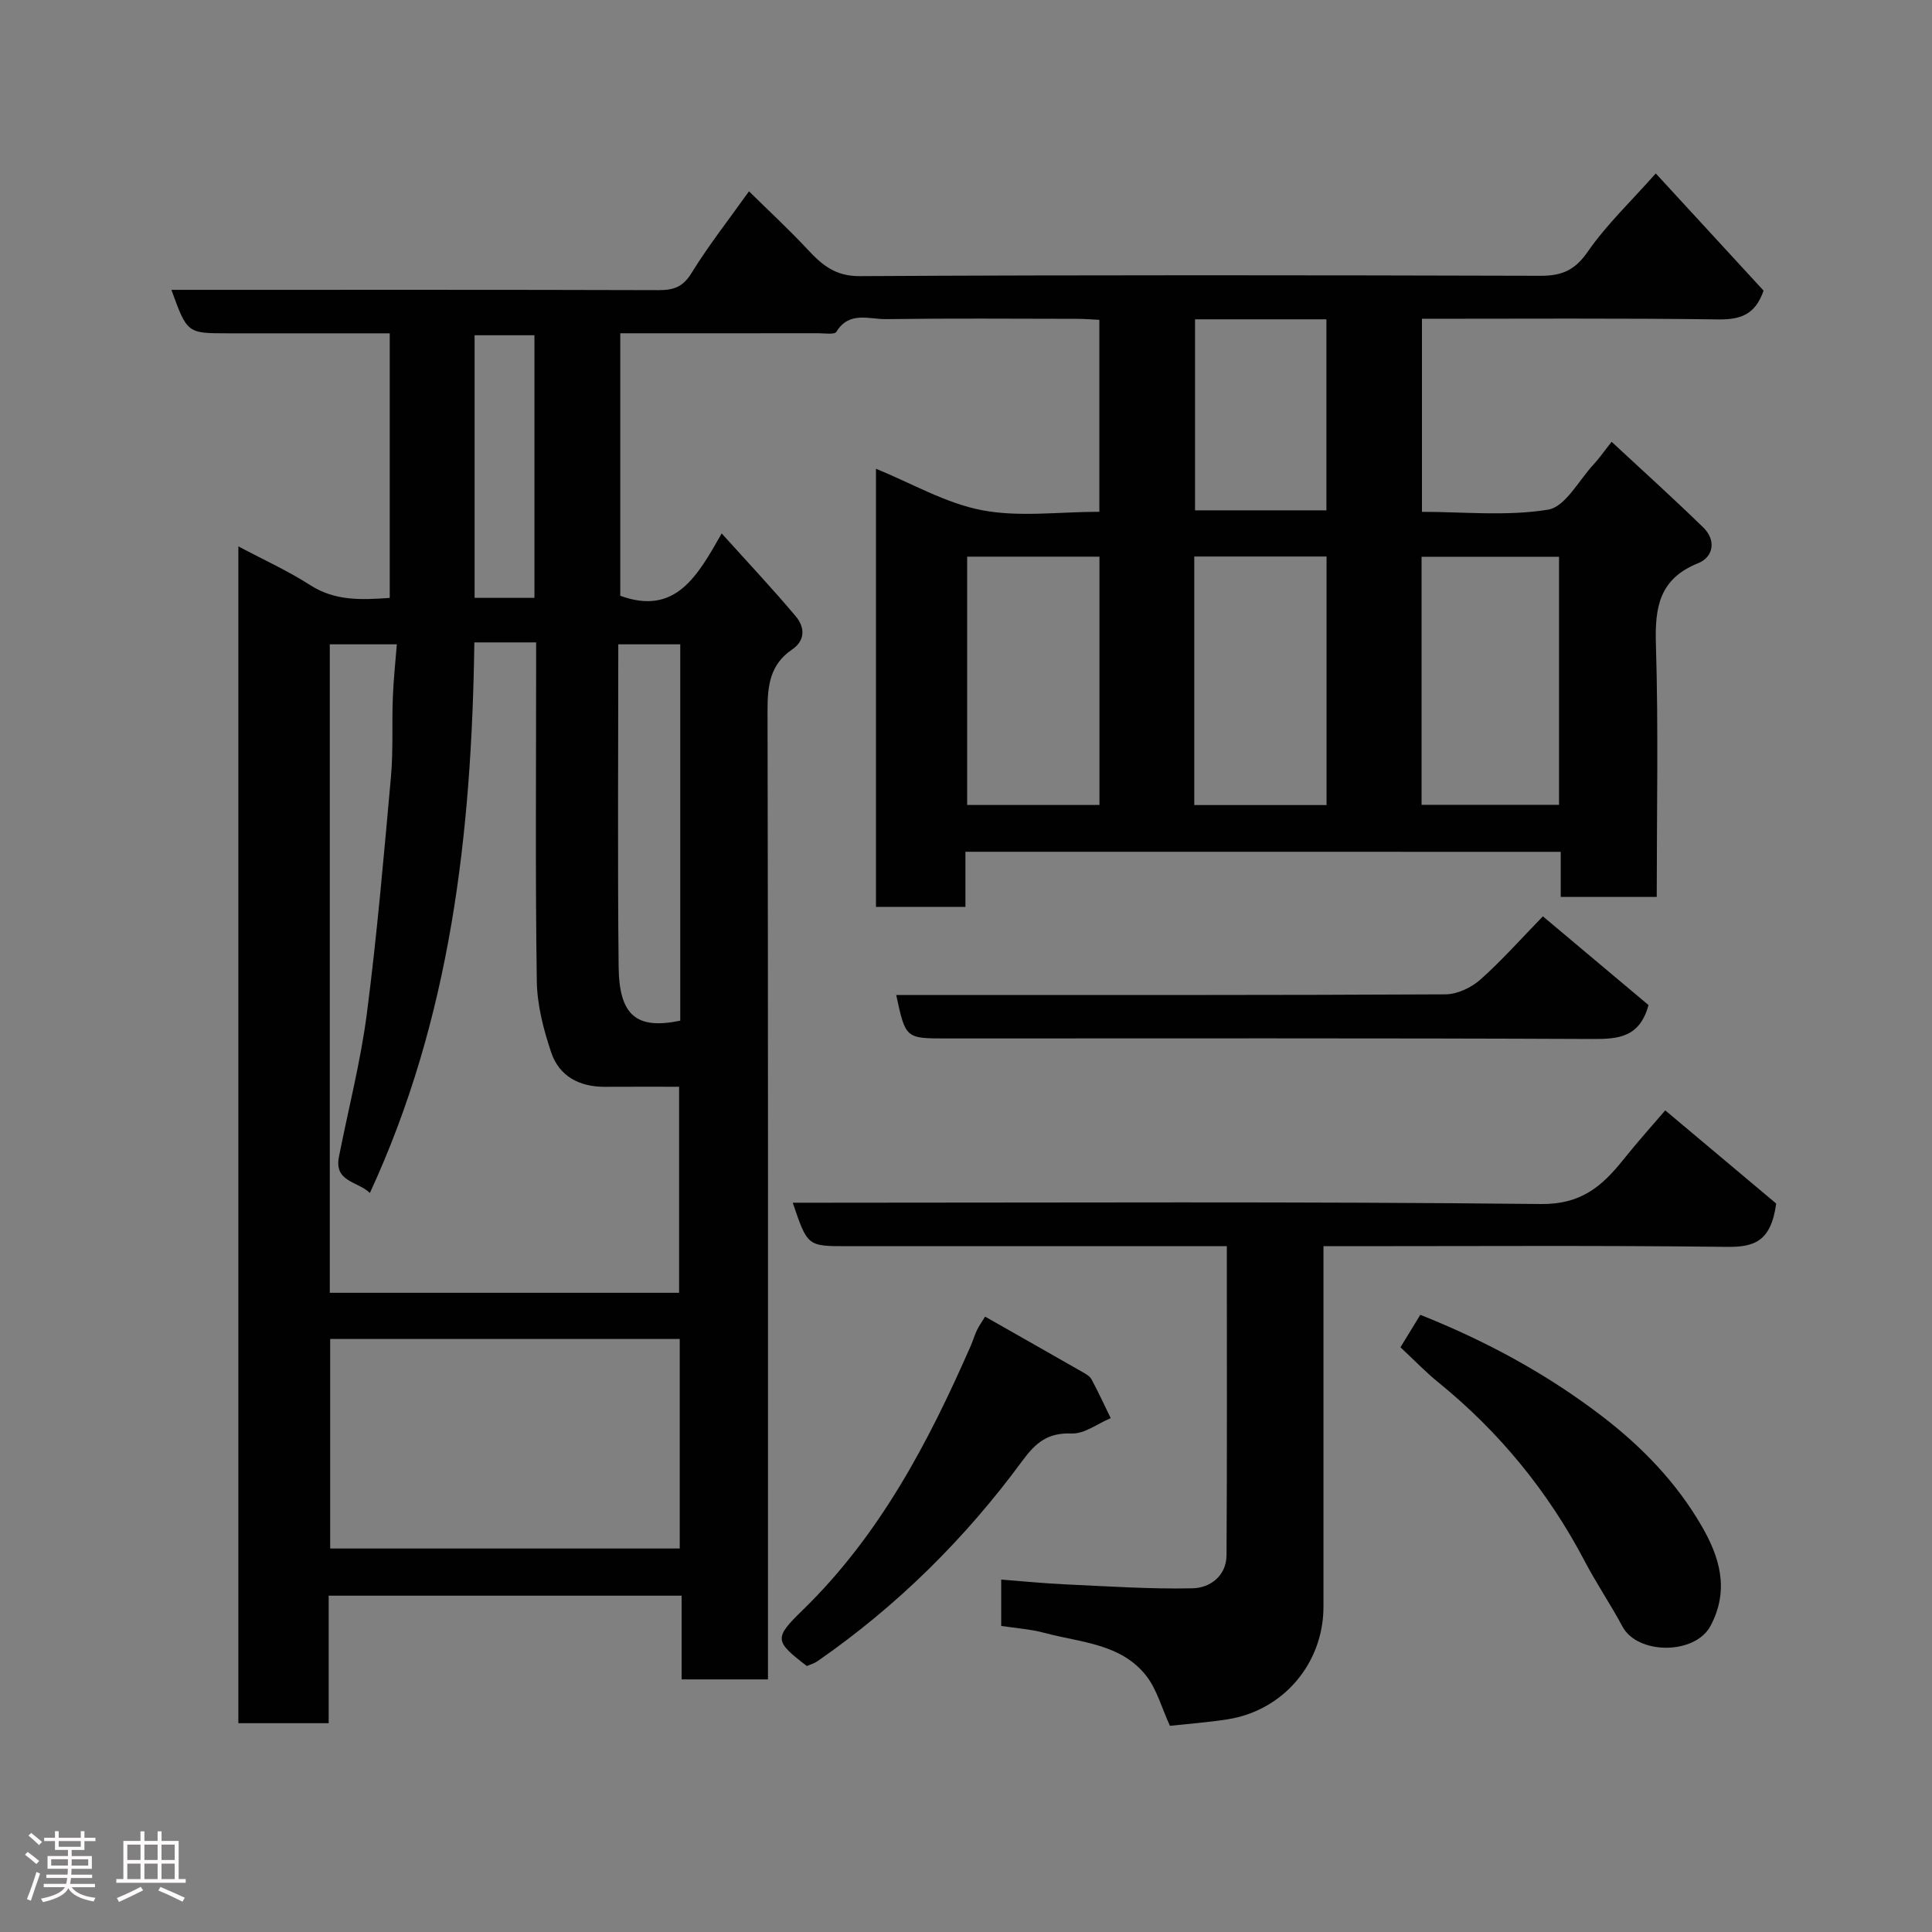 <svg enable-background="new 0 0 400 400" viewBox="0 0 400 400" xmlns="http://www.w3.org/2000/svg"><rect x="0" y="0" width="400" height="400" fill="#808080" stroke="none"/><path d="m5.17 384 .55-.58c.85.61 1.65 1.24 2.4 1.87l-.59.64c-.83-.73-1.62-1.38-2.36-1.93m1.22 9.53-.82-.34c.71-1.76 1.37-3.64 1.98-5.63.24.13.5.25.76.36-.6 1.67-1.24 3.54-1.92 5.61m-.5-13.5.57-.54c.56.44 1.31 1.06 2.26 1.87l-.64.64c-.68-.66-1.41-1.32-2.19-1.97m3.25.46h2.24v-1.36h.77v1.36h4.57v-1.36h.76v1.36h2.28v.69h-2.28v1.84h-2.64v1.26h4.18v2.64h-4.21c0 .45-.02.86-.05 1.21h4.32v.69h-4.38c-.04.34-.1.75-.19 1.22h5.15v.69h-4.82c.87 1.19 2.51 1.92 4.93 2.19-.17.31-.3.57-.37.76-2.77-.49-4.52-1.41-5.26-2.76-.56 1.26-2.3 2.23-5.24 2.9-.12-.24-.26-.48-.43-.72 2.73-.55 4.38-1.34 4.96-2.38h-4.38v-.69h4.65c.1-.38.17-.79.21-1.22h-4.32v-.69h4.4c.03-.34.05-.75.05-1.21h-4.2v-2.64h4.23v-1.26h-2.69v-1.84h-2.24zm1.46 4.46v1.29h3.45c.01-.4.02-.57.01-.53v-.32-.45h-3.46zm1.55-2.59h4.57v-1.19h-4.57zm6.11 2.59h-3.42v.77c-.02.19-.01.37-.02.53h3.44z" fill="#fcfafa"/><path d="m32.63 379.16h.82v1.98h3.54v7.89h1.46v.78h-14.37v-.78h1.46v-7.89h3.54v-1.98h.82v1.98h2.73zm-3.49 11.48.5.73c-1.61.82-3.28 1.63-5 2.41-.13-.27-.28-.55-.44-.82 1.75-.72 3.4-1.49 4.94-2.32m-2.78-5.55h2.73v-3.18h-2.73zm0 3.95h2.73v-3.2h-2.73zm3.54-3.95h2.73v-3.18h-2.73zm0 3.95h2.73v-3.2h-2.73zm7.89 4.68c-1.84-.92-3.51-1.7-5.02-2.32l.45-.73c1.89.8 3.57 1.55 5.04 2.23zm-1.62-11.81h-2.73v3.18h2.73zm-2.73 7.13h2.73v-3.2h-2.73z" fill="#fcfafa"/><g fill="#010102"><path d="m199.88 176.35v11.41c-6.3 0-12.23 0-18.52 0 0-29.93 0-59.84 0-90.71 7.37 3 14.39 7.13 21.93 8.58 7.71 1.48 15.92.33 24.32.33 0-13.18 0-26.23 0-39.74-1.47-.07-3.07-.21-4.67-.21-13.16-.02-26.33-.12-39.49.06-3.5.05-7.63-1.72-10.29 2.63-.39.64-2.52.28-3.84.29-13.49.02-26.99.01-40.9.01v54.35c11.42 4.16 15.96-4.05 21-12.91 5.39 5.99 10.53 11.44 15.34 17.17 1.84 2.19 2.07 4.94-.78 6.88-4.53 3.07-5.08 7.42-5.07 12.53.14 64.82.09 129.64.09 194.46v6.22c-6.07 0-11.79 0-17.88 0 0-5.77 0-11.37 0-17.33-24.42 0-48.47 0-73.07 0v26.4c-6.48 0-12.41 0-18.7 0 0-80.94 0-161.84 0-243.65 5.09 2.71 10.2 5.02 14.87 8.02 5.14 3.31 10.56 3.07 16.47 2.65 0-18.16 0-36.21 0-54.78-11.25 0-22.37 0-33.48 0-8.46 0-8.46 0-11.72-9h5.35c31.83 0 63.65-.04 95.48.06 3.07.01 5.05-.61 6.82-3.49 3.5-5.68 7.64-10.96 11.93-16.97 4.07 4.01 8.24 7.86 12.1 12 3 3.22 5.72 5.58 10.81 5.56 46.99-.26 93.98-.2 140.97-.07 4.37.01 7.1-1.12 9.75-4.95 3.9-5.64 8.99-10.46 14.11-16.24 7.51 8.17 15.04 16.35 22.32 24.26-1.77 5.1-4.91 6.01-9.37 5.96-20.32-.27-40.65-.13-61.36-.13v39.97c8.66 0 17.57.94 26.11-.45 3.57-.58 6.36-6.08 9.45-9.39 1.11-1.19 2.04-2.55 3.71-4.66 6.49 6.03 12.84 11.76 18.96 17.72 2.76 2.68 2.11 6.15-1.06 7.42-8.09 3.26-8.97 9.18-8.73 16.9.53 17.28.17 34.59.17 52.19-6.75 0-13.14 0-19.88 0 0-3.11 0-6.05 0-9.34-41.09-.01-81.81-.01-123.25-.01zm-123.3 70.64c-2.47-2.42-7.44-2.26-6.41-7.47 1.95-9.9 4.49-19.72 5.79-29.71 2.1-16.26 3.51-32.62 4.98-48.97.49-5.45.18-10.96.39-16.44.14-3.7.55-7.38.83-11-5.24 0-9.63 0-13.88 0v134.26h72.32c0-14.39 0-28.44 0-42.66-5.39 0-10.38-.02-15.37.01-5.27.03-9.46-2.18-11.12-7.14-1.58-4.72-2.9-9.78-2.97-14.71-.32-21.49-.14-42.98-.14-64.48 0-1.77 0-3.55 0-5.68-2.56 0-4.53 0-6.49 0-2.09 0-4.18 0-6.3 0-.56 39.62-4.9 77.81-21.63 113.99zm-8.22 30.23v43.38h72.37c0-14.66 0-28.91 0-43.38-24.18 0-48.1 0-72.37 0zm254.42-161.95c-9.84 0-19.1 0-28.46 0v51.36h28.46c0-17.27 0-34.19 0-51.36zm-122.54 51.39h27.39c0-17.38 0-34.41 0-51.41-9.3 0-18.23 0-27.39 0zm47.02-51.44v51.46h27.39c0-17.35 0-34.38 0-51.46-9.28 0-18.2 0-27.39 0zm.16-49.11v39.55h27.2c0-13.38 0-26.41 0-39.55-9.18 0-17.98 0-27.2 0zm-106.58 67.29c-4.57 0-8.61 0-12.83 0 0 22.51-.16 44.62.07 66.74.11 10.17 3.73 13.05 12.76 11.18 0-25.87 0-51.77 0-77.92zm-30.19-9.62c0-18.44 0-36.48 0-54.37-4.4 0-8.45 0-12.39 0v54.37z"/><path d="m344.77 229.89c8.23 6.91 16.11 13.52 22.97 19.29-1.08 7.99-4.68 9.03-10.22 8.97-25.83-.31-51.66-.14-77.48-.14-1.8 0-3.61 0-6.03 0v5.65 68.99c0 11.71-8.3 21.51-19.87 23.32-4.04.63-8.13.93-11.92 1.34-1.73-3.78-2.69-7.48-4.83-10.26-5.25-6.8-13.68-6.96-21.14-8.98-2.81-.76-5.78-.95-8.96-1.44 0-3.03 0-6.1 0-9.59 4.6.35 8.97.79 13.35.99 8.76.4 17.54 1 26.29.81 3.64-.08 6.99-2.6 7.01-6.87.13-21.13.06-42.25.06-63.96-2.16 0-3.93 0-5.7 0-24.33 0-48.66 0-72.99 0-8.13 0-8.13 0-11.18-9h5.95c49.66 0 99.32-.27 148.97.27 8.23.09 12.56-3.61 16.94-9.06 3.07-3.84 6.36-7.5 8.78-10.33z"/><path d="m341.31 208.09c-1.83 6.68-6.21 7.05-11.59 7.02-44.6-.2-89.21-.11-133.81-.11-8.42 0-8.42 0-10.36-9h5.34c36.12 0 72.23.06 108.35-.13 2.44-.01 5.34-1.36 7.21-3.02 4.47-3.96 8.45-8.47 12.99-13.13 7.61 6.41 14.98 12.59 21.87 18.37z"/><path d="m289.95 278.94c1.23-2.01 2.57-4.21 4.11-6.72 13.58 5.4 26.21 12.23 37.74 21.08 8.16 6.27 15.22 13.57 20.42 22.49 3.82 6.55 5.89 13.31 1.95 20.79-3.21 6.09-15.13 6.02-18.25.19-2.46-4.6-5.41-8.94-7.83-13.56-7.58-14.43-17.67-26.75-30.32-37.03-2.55-2.05-4.82-4.44-7.82-7.24z"/><path d="m203.95 272.59c6.82 3.88 13.48 7.65 20.12 11.45.7.4 1.55.86 1.91 1.52 1.42 2.63 2.67 5.36 3.98 8.05-2.7 1.13-5.44 3.28-8.09 3.18-4.92-.19-7.39 1.84-10.19 5.64-11.85 16.12-25.95 30.08-42.44 41.51-.65.45-1.47.67-2.19.99-6.73-5.15-6.83-5.77-.86-11.58 15.93-15.5 26.02-34.68 34.79-54.71.46-1.04.77-2.15 1.25-3.17.41-.87.97-1.65 1.72-2.88z"/></g></svg>